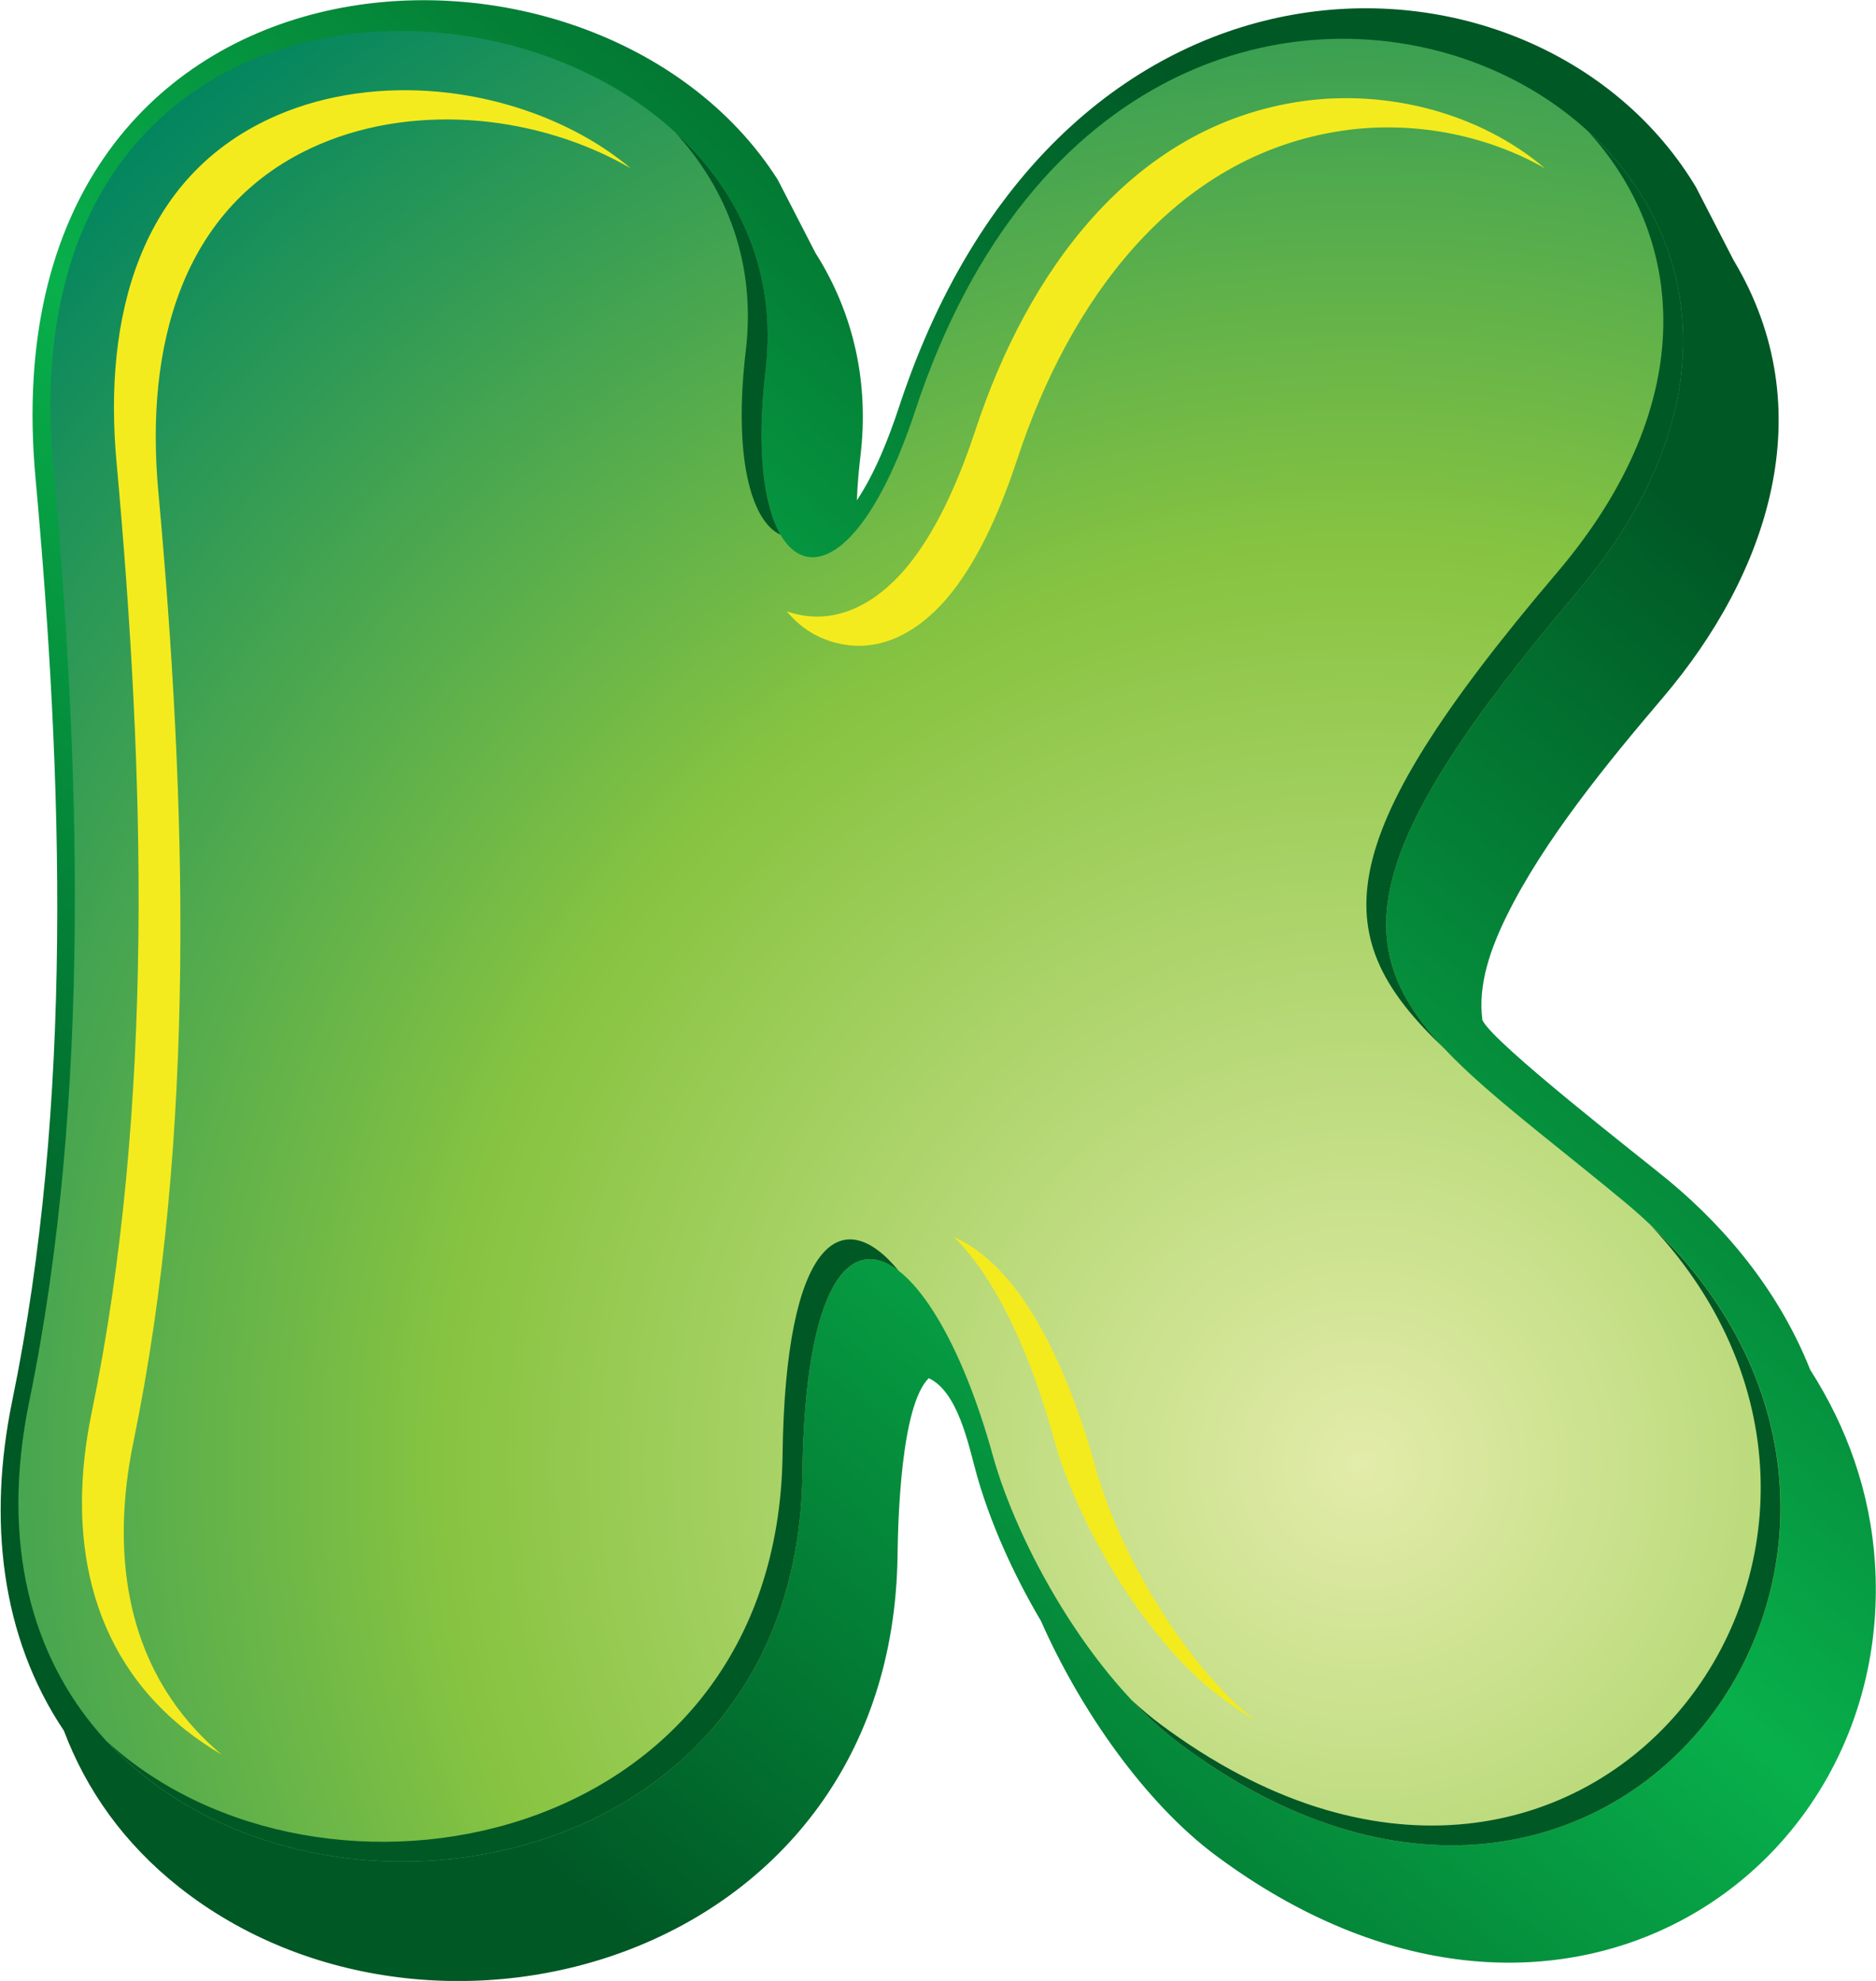 <?xml version="1.0" encoding="UTF-8" standalone="no"?>
<!DOCTYPE svg PUBLIC "-//W3C//DTD SVG 1.1//EN" "http://www.w3.org/Graphics/SVG/1.1/DTD/svg11.dtd">
<svg width="100%" height="100%" viewBox="0 0 411 434" version="1.1" xmlns="http://www.w3.org/2000/svg" xmlns:xlink="http://www.w3.org/1999/xlink" xml:space="preserve" xmlns:serif="http://www.serif.com/" style="fill-rule:evenodd;clip-rule:evenodd;stroke-linejoin:round;stroke-miterlimit:1.414;">
    <g transform="matrix(1,0,0,1,-4462.59,-509.114)">
        <g transform="matrix(4.167,0,0,4.167,2721.19,-65.797)">
            <path d="M466.729,210.429C465.263,211.896 465.117,217.893 465.092,219.751C464.814,241.006 440.736,247.788 427.332,237.198C424.414,234.893 422.436,232.075 421.261,228.961C417.93,224.001 417.268,217.834 418.543,211.635C421.762,195.991 421.211,178.934 419.769,163.093C417.12,134.02 449.104,132.177 458.795,147.419L460.773,151.262C462.818,154.478 463.592,158.146 463.144,161.922C463.055,162.675 462.982,163.47 462.953,164.275C463.92,162.822 464.64,160.975 465.182,159.33C473.783,133.242 498.889,134.173 507.068,147.805L509.047,151.649C513.762,159.507 510.877,168.127 505.32,174.659C502.455,178.027 499.059,182.161 497.104,186.149C496.291,187.808 495.586,189.733 495.842,191.604C496.381,192.798 504.328,198.955 505.614,200.021C508.908,202.752 511.543,206.123 513.075,209.987C515.013,213.011 516.245,216.441 516.482,220.18C517.521,236.564 499.667,248.796 481.825,235.524C478.125,232.77 474.711,227.906 472.635,223.2C471.109,220.616 469.913,217.886 469.229,215.41C468.83,213.969 468.275,211.139 466.729,210.429Z" style="fill:url(#_Linear1);fill-rule:nonzero;"/>
        </g>
        <g transform="matrix(4.167,0,0,4.167,2721.19,-65.797)">
            <path d="M479.988,229.691C475.182,226.116 471.377,219.11 470.098,214.485C466.785,202.503 460.307,198.696 460.087,215.484C459.709,244.472 413.217,241.897 419.443,211.637C422.768,195.485 422.068,177.528 420.701,162.516C417.713,129.716 460.715,135.887 458.152,157.447C456.795,168.861 462.152,171.294 466.023,159.555C478.083,122.982 521.747,144.495 500.788,169.133C484.174,188.663 490.529,190.559 503.305,201.152C523.344,217.767 503.261,247.002 479.988,229.691Z" style="fill:url(#_Radial2);"/>
        </g>
        <g transform="matrix(4.167,0,0,4.167,2721.19,-65.797)">
            <path d="M499.131,146.82C495.672,143.877 490.771,142.644 486.297,143.3C477.299,144.617 471.868,152.451 469.205,160.529C468.416,162.918 467.316,165.588 465.747,167.576C464.332,169.369 462.279,170.788 459.883,170.282C459.67,170.237 459.467,170.18 459.271,170.113C459.966,170.955 460.882,171.566 462.079,171.819C464.476,172.326 466.529,170.907 467.944,169.114C469.514,167.125 470.613,164.456 471.401,162.067C474.064,153.989 479.496,146.155 488.494,144.837C492.088,144.311 495.955,145.003 499.131,146.82ZM451.061,146.816C448.244,144.45 444.463,143.104 440.904,142.788C438.073,142.536 435.136,142.891 432.512,144.015C425.104,147.189 423.354,154.849 424.026,162.231C425.518,178.6 426.044,196.099 422.717,212.264C421.426,218.543 422.446,224.806 427.693,228.952C428.285,229.42 428.909,229.843 429.56,230.22C424.602,226.076 423.65,219.946 424.914,213.802C428.24,197.637 427.715,180.137 426.223,163.769C425.551,156.387 427.3,148.727 434.709,145.553C437.332,144.429 440.27,144.073 443.102,144.325C445.799,144.565 448.624,145.397 451.061,146.816ZM482.069,227.187C482.673,227.636 483.297,228.068 483.939,228.474C480.225,225.527 476.752,219.646 475.52,215.189C474.721,212.299 473.571,209.149 471.925,206.627C470.973,205.169 469.664,203.709 468.053,203.011C468.694,203.642 469.256,204.365 469.729,205.089C471.375,207.612 472.523,210.761 473.322,213.652C474.591,218.239 478.233,224.334 482.069,227.187Z" style="fill:rgb(244,235,30);"/>
        </g>
        <g transform="matrix(4.167,0,0,4.167,2721.19,-65.797)">
            <path d="M501.383,144.863C507.275,150.243 509.03,159.444 500.788,169.133C489.268,182.676 488.793,187.74 493.844,193.104C487.736,187.315 487.488,182.506 499.749,168.094C507.482,159.003 506.412,150.343 501.383,144.863ZM479.988,229.691C479.082,229.016 478.211,228.221 477.385,227.342C477.893,227.815 478.415,228.255 478.949,228.651C501.194,245.199 520.521,219.219 504.682,202.382C522.362,219.157 502.697,246.583 479.988,229.691ZM465.148,204.782C462.568,202.794 460.217,205.485 460.087,215.484C459.807,236.954 434.238,241.106 423.52,229.525C434.763,239.795 458.775,235.246 459.047,214.445C459.195,203.112 462.195,201.166 465.148,204.782ZM453.403,144.929C456.761,148.004 458.766,152.282 458.152,157.447C457.658,161.597 458.053,164.559 458.941,166.086C457.376,165.368 456.455,161.944 457.113,156.408C457.66,151.802 456.123,147.901 453.403,144.929Z" style="fill:rgb(0,88,37);fill-rule:nonzero;"/>
        </g>
    </g>
    <defs>
        <linearGradient id="_Linear1" x1="0" y1="0" x2="1" y2="0" gradientUnits="userSpaceOnUse" gradientTransform="matrix(-62.413,71.798,-71.798,-62.413,497.556,155.829)"><stop offset="0" style="stop-color:rgb(0,88,37);stop-opacity:1"/><stop offset="0.5" style="stop-color:rgb(8,176,75);stop-opacity:1"/><stop offset="1" style="stop-color:rgb(0,88,37);stop-opacity:1"/></linearGradient>
        <radialGradient id="_Radial2" cx="0" cy="0" r="1" gradientUnits="userSpaceOnUse" gradientTransform="matrix(94.691,0,0,94.691,489.279,214.668)"><stop offset="0" style="stop-color:rgb(227,236,170);stop-opacity:1"/><stop offset="0.5" style="stop-color:rgb(136,196,65);stop-opacity:1"/><stop offset="1" style="stop-color:rgb(0,132,96);stop-opacity:1"/></radialGradient>
    </defs>
</svg>
